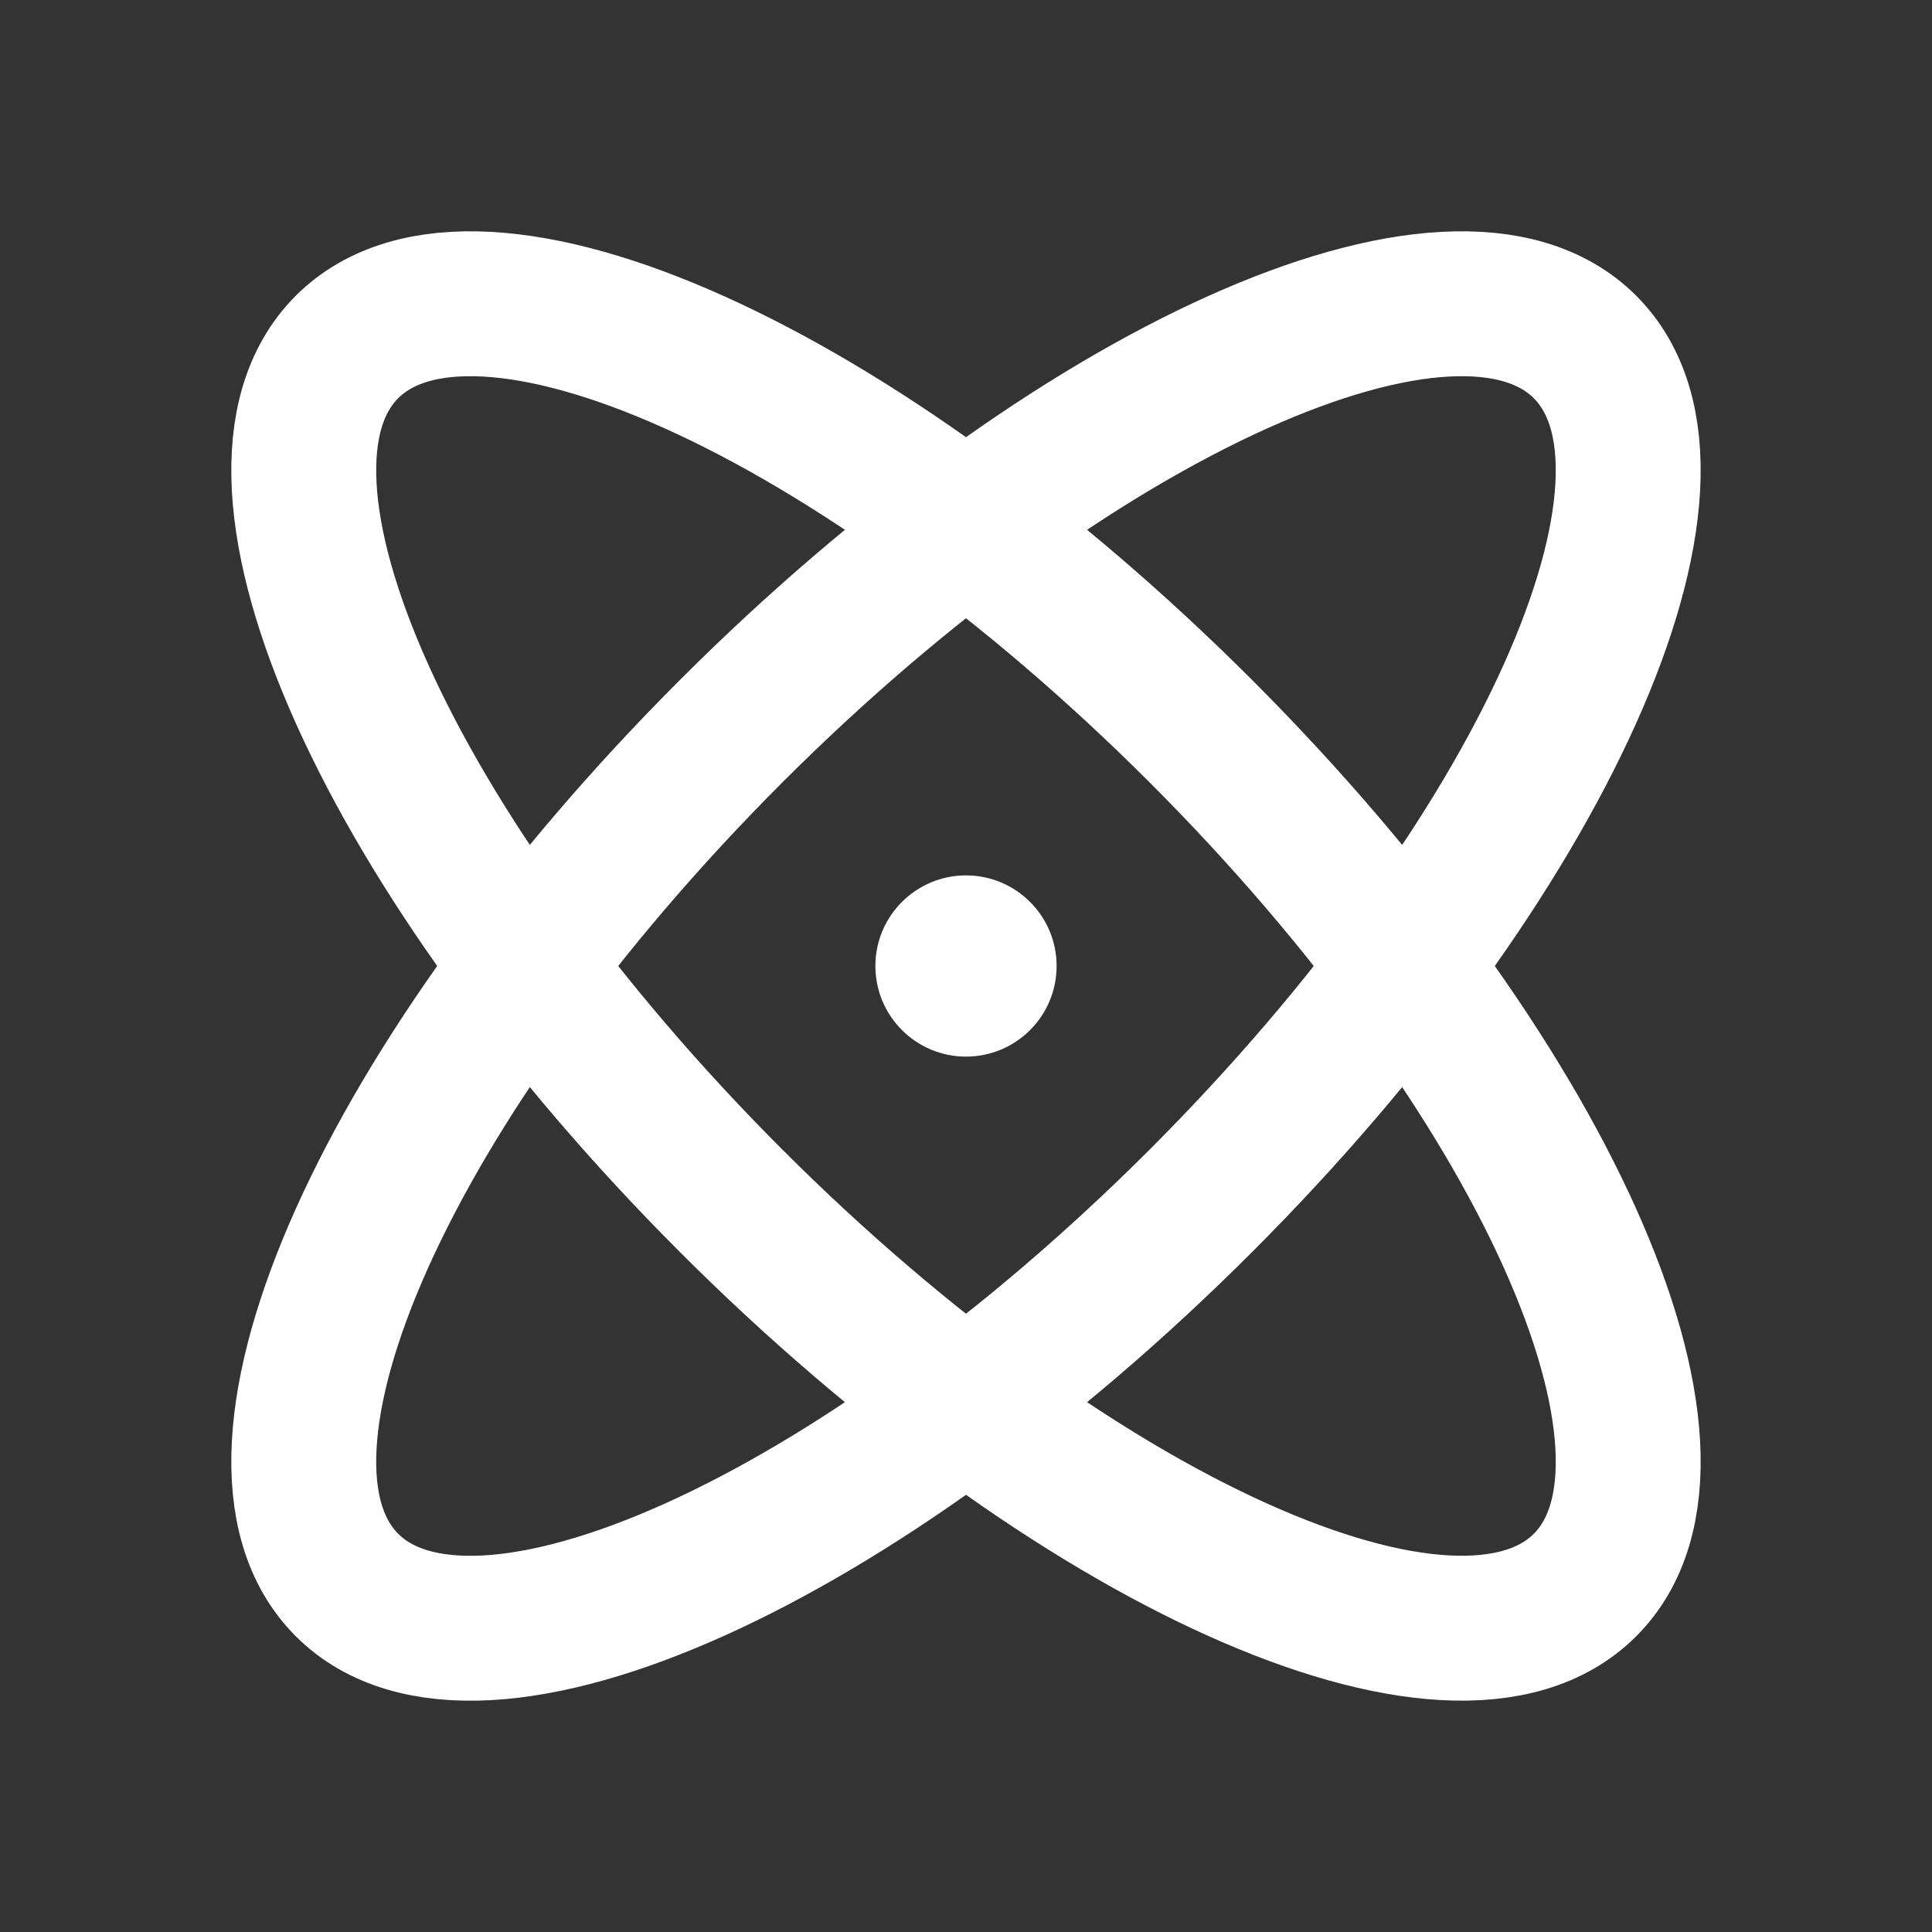 <svg width="20" height="20" viewBox="0 0 20 20" fill="none" xmlns="http://www.w3.org/2000/svg">
<rect x="0" y="0" width="20" height="20" fill="#333333" stroke="none"/>
<g id="Atom">
<path id="Vector" d="M16.408 16.408C17.75 15.066 15.97 11.108 12.431 7.569C8.892 4.03 4.934 2.249 3.592 3.592C2.249 4.934 4.03 8.891 7.569 12.431C11.108 15.97 15.066 17.75 16.408 16.408Z" stroke="white" stroke-width="1.5" stroke-linecap="round" stroke-linejoin="round"/>
<path id="Vector_2" d="M12.431 12.431C15.97 8.892 17.75 4.934 16.408 3.592C15.066 2.249 11.108 4.03 7.569 7.569C4.03 11.108 2.249 15.066 3.592 16.408C4.934 17.751 8.892 15.97 12.431 12.431Z" stroke="white" stroke-width="1.5" stroke-linecap="round" stroke-linejoin="round"/>
<path id="Vector_3" d="M10 10.938C10.518 10.938 10.938 10.518 10.938 10C10.938 9.482 10.518 9.062 10 9.062C9.482 9.062 9.062 9.482 9.062 10C9.062 10.518 9.482 10.938 10 10.938Z" fill="white"/>
</g>
</svg>
